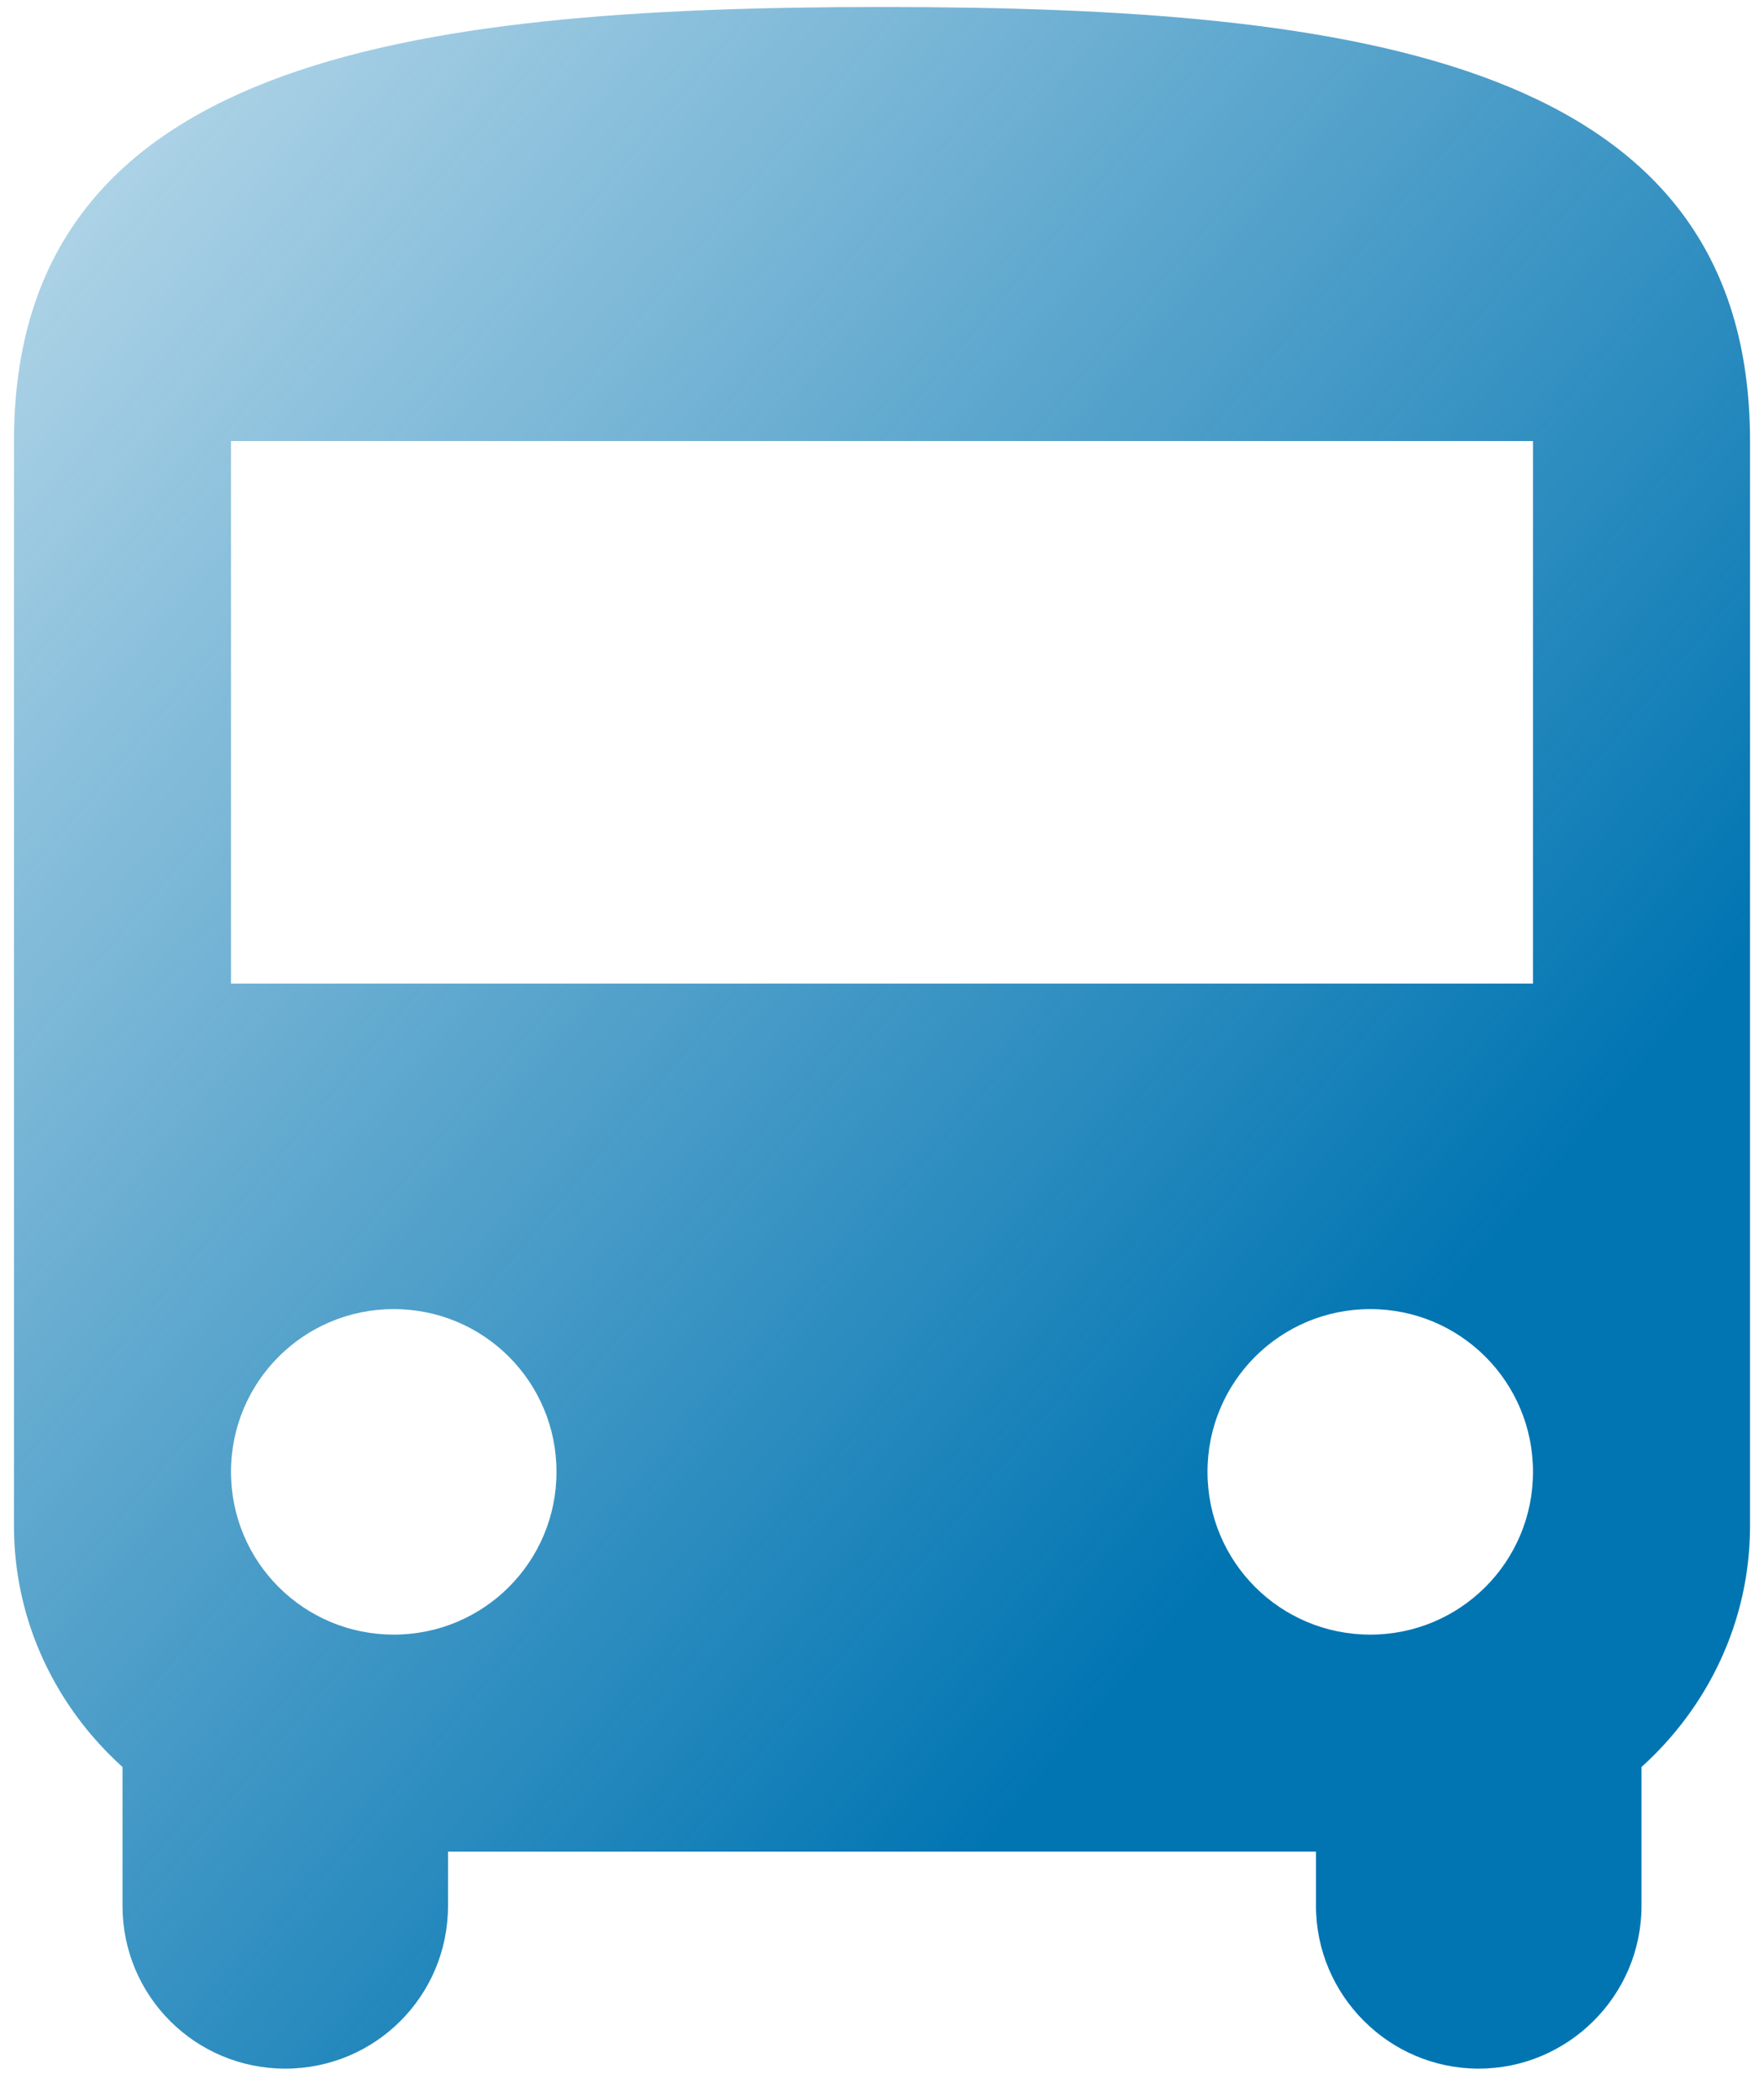 <svg width="42" height="50" viewBox="0 0 42 50" fill="none" xmlns="http://www.w3.org/2000/svg">
<path d="M0.333 36.334C0.333 38.607 1.341 40.648 2.917 42.069V45.375C2.917 47.52 4.647 49.25 6.792 49.25C8.936 49.25 10.667 47.52 10.667 45.375V44.084H31.333V45.375C31.333 47.494 33.064 49.25 35.208 49.25C37.327 49.25 39.083 47.52 39.083 45.375V42.069C40.659 40.648 41.667 38.607 41.667 36.334V10.5C41.667 1.459 32.418 0.167 21 0.167C9.582 0.167 0.333 1.459 0.333 10.5V36.334ZM9.375 38.917C7.231 38.917 5.5 37.186 5.5 35.042C5.5 32.898 7.231 31.167 9.375 31.167C11.519 31.167 13.25 32.898 13.25 35.042C13.25 37.186 11.519 38.917 9.375 38.917ZM32.625 38.917C30.481 38.917 28.75 37.186 28.75 35.042C28.75 32.898 30.481 31.167 32.625 31.167C34.769 31.167 36.5 32.898 36.5 35.042C36.5 37.186 34.769 38.917 32.625 38.917ZM36.5 23.417H5.5V10.5H36.5V23.417Z" fill="url(#paint0_linear_360_1804)"/>
<defs>
<linearGradient id="paint0_linear_360_1804" x1="41.667" y1="49.37" x2="-6.701" y2="8.639" gradientUnits="userSpaceOnUse">
<stop offset="0.275" stop-color="#0175B2"/>
<stop offset="0.957" stop-color="#0175B2" stop-opacity="0.3"/>
</linearGradient>
</defs>
</svg>
